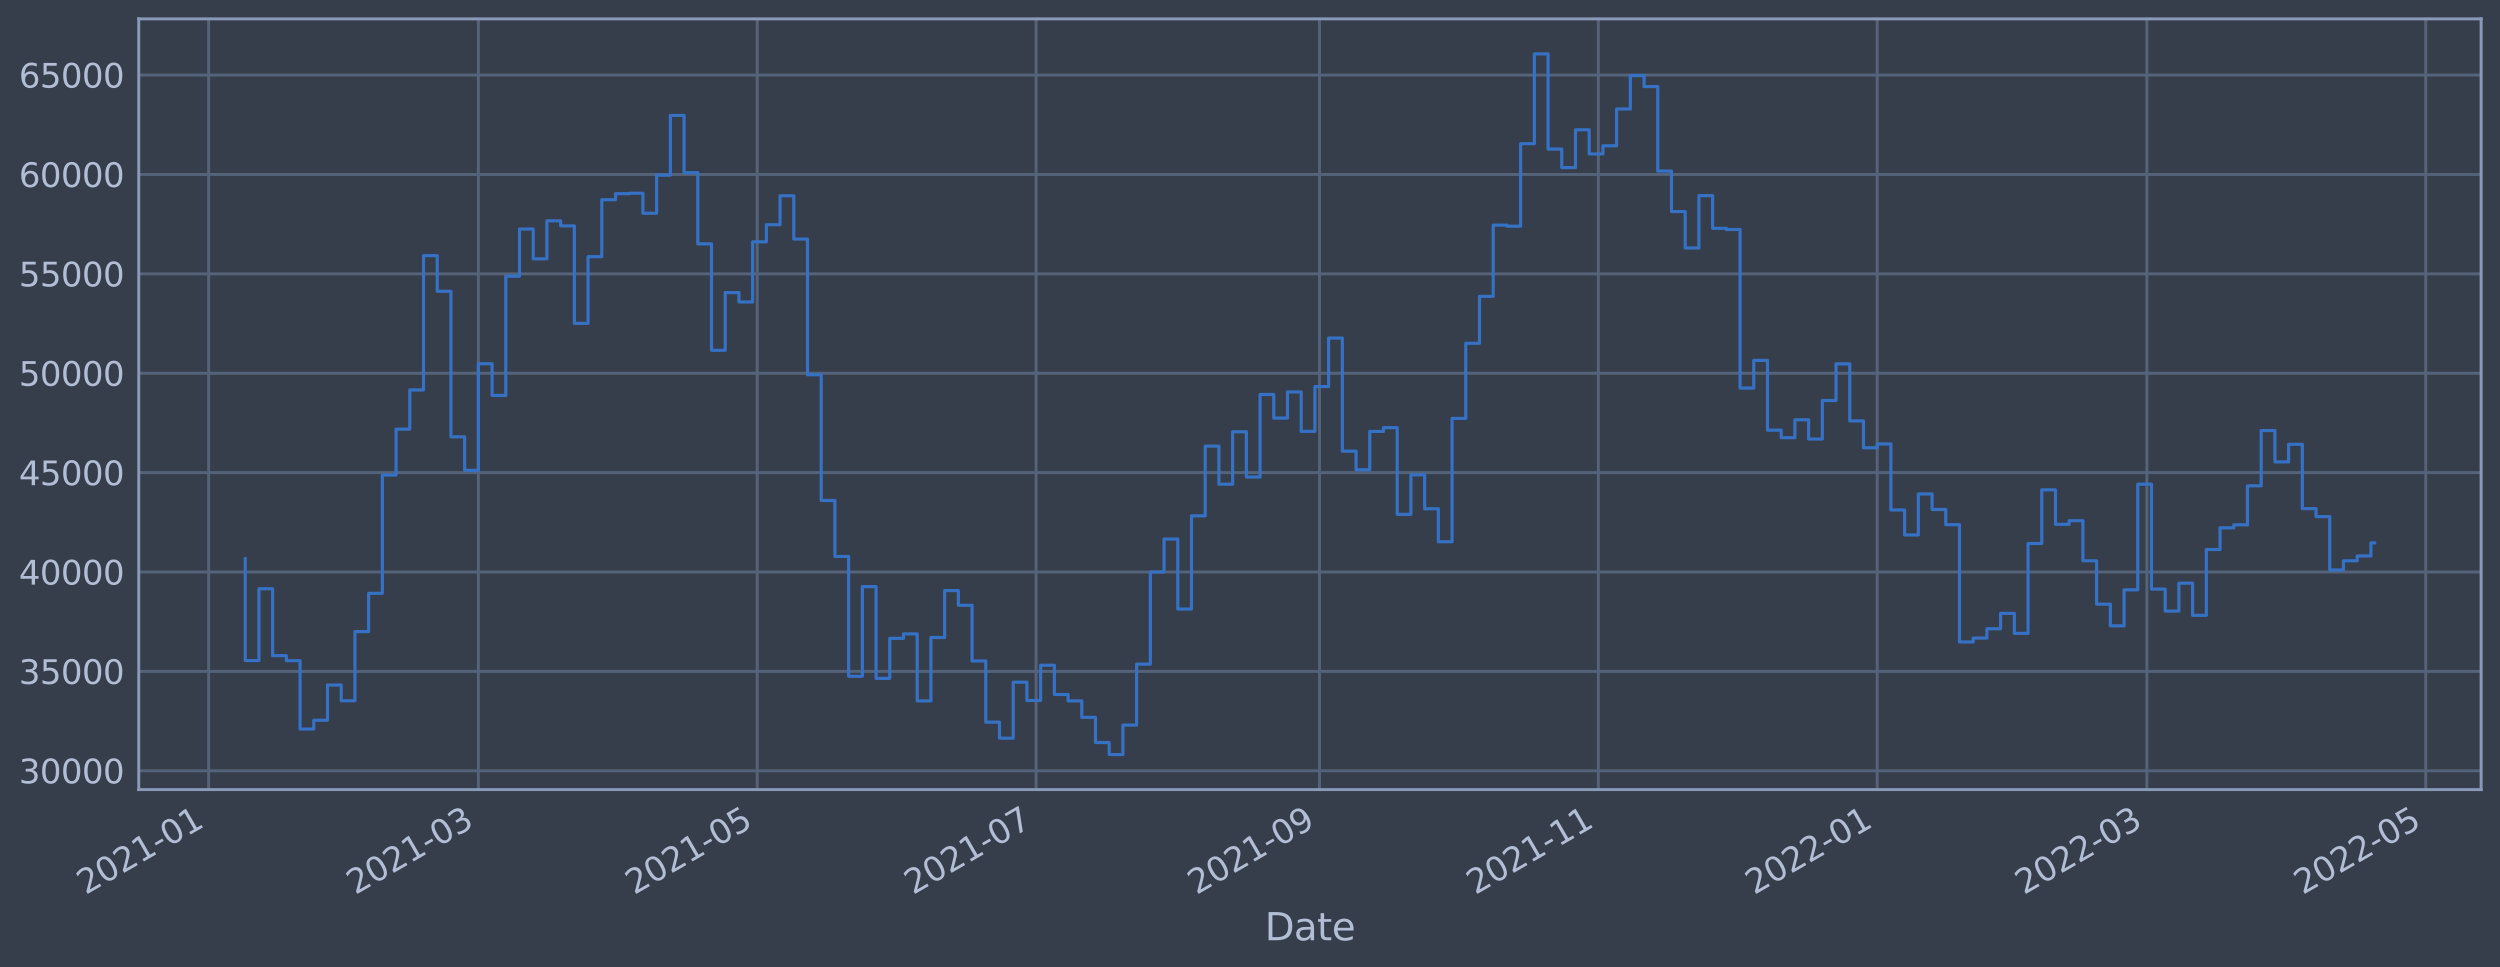 <?xml version="1.0" encoding="utf-8" standalone="no"?>
<!DOCTYPE svg PUBLIC "-//W3C//DTD SVG 1.1//EN"
  "http://www.w3.org/Graphics/SVG/1.1/DTD/svg11.dtd">
<svg xmlns:xlink="http://www.w3.org/1999/xlink" width="952.884pt" height="368.58pt" viewBox="0 0 952.884 368.58" xmlns="http://www.w3.org/2000/svg" version="1.1">
 <defs>
  <style type="text/css">*{stroke-linejoin: round; stroke-linecap: butt}</style>
 </defs>
 <g id="figure_1">
  <g id="patch_1">
   <path d="M 0 368.58 
L 952.884 368.58 
L 952.884 0 
L 0 0 
z
" style="fill: #373e4b"/>
  </g>
  <g id="axes_1">
   <g id="patch_2">
    <path d="M 52.884 300.96 
L 945.684 300.96 
L 945.684 7.2 
L 52.884 7.2 
z
" style="fill: #373e4b"/>
   </g>
   <g id="matplotlib.axis_1">
    <g id="xtick_1">
     <g id="line2d_1">
      <path d="M 79.526 300.96 
L 79.526 7.2 
" clip-path="url(#p0057c05574)" style="fill: none; stroke: #546379; stroke-width: 1.12; stroke-linecap: square"/>
     </g>
     <g id="line2d_2"/>
     <g id="text_1">
      <!-- 2021-01 -->
      <g style="fill: #b1bed6" transform="translate(32.623 341.175)rotate(-30)scale(0.126 -0.126)">
       <defs>
        <path id="DejaVuSans-32" d="M 1228 531 
L 3431 531 
L 3431 0 
L 469 0 
L 469 531 
Q 828 903 1448 1529 
Q 2069 2156 2228 2338 
Q 2531 2678 2651 2914 
Q 2772 3150 2772 3378 
Q 2772 3750 2511 3984 
Q 2250 4219 1831 4219 
Q 1534 4219 1204 4116 
Q 875 4013 500 3803 
L 500 4441 
Q 881 4594 1212 4672 
Q 1544 4750 1819 4750 
Q 2544 4750 2975 4387 
Q 3406 4025 3406 3419 
Q 3406 3131 3298 2873 
Q 3191 2616 2906 2266 
Q 2828 2175 2409 1742 
Q 1991 1309 1228 531 
z
" transform="scale(0.016)"/>
        <path id="DejaVuSans-30" d="M 2034 4250 
Q 1547 4250 1301 3770 
Q 1056 3291 1056 2328 
Q 1056 1369 1301 889 
Q 1547 409 2034 409 
Q 2525 409 2770 889 
Q 3016 1369 3016 2328 
Q 3016 3291 2770 3770 
Q 2525 4250 2034 4250 
z
M 2034 4750 
Q 2819 4750 3233 4129 
Q 3647 3509 3647 2328 
Q 3647 1150 3233 529 
Q 2819 -91 2034 -91 
Q 1250 -91 836 529 
Q 422 1150 422 2328 
Q 422 3509 836 4129 
Q 1250 4750 2034 4750 
z
" transform="scale(0.016)"/>
        <path id="DejaVuSans-31" d="M 794 531 
L 1825 531 
L 1825 4091 
L 703 3866 
L 703 4441 
L 1819 4666 
L 2450 4666 
L 2450 531 
L 3481 531 
L 3481 0 
L 794 0 
L 794 531 
z
" transform="scale(0.016)"/>
        <path id="DejaVuSans-2d" d="M 313 2009 
L 1997 2009 
L 1997 1497 
L 313 1497 
L 313 2009 
z
" transform="scale(0.016)"/>
       </defs>
       <use xlink:href="#DejaVuSans-32"/>
       <use xlink:href="#DejaVuSans-30" x="63.623"/>
       <use xlink:href="#DejaVuSans-32" x="127.246"/>
       <use xlink:href="#DejaVuSans-31" x="190.869"/>
       <use xlink:href="#DejaVuSans-2d" x="254.492"/>
       <use xlink:href="#DejaVuSans-30" x="290.576"/>
       <use xlink:href="#DejaVuSans-31" x="354.199"/>
      </g>
     </g>
    </g>
    <g id="xtick_2">
     <g id="line2d_3">
      <path d="M 182.327 300.96 
L 182.327 7.2 
" clip-path="url(#p0057c05574)" style="fill: none; stroke: #546379; stroke-width: 1.12; stroke-linecap: square"/>
     </g>
     <g id="line2d_4"/>
     <g id="text_2">
      <!-- 2021-03 -->
      <g style="fill: #b1bed6" transform="translate(135.424 341.175)rotate(-30)scale(0.126 -0.126)">
       <defs>
        <path id="DejaVuSans-33" d="M 2597 2516 
Q 3050 2419 3304 2112 
Q 3559 1806 3559 1356 
Q 3559 666 3084 287 
Q 2609 -91 1734 -91 
Q 1441 -91 1130 -33 
Q 819 25 488 141 
L 488 750 
Q 750 597 1062 519 
Q 1375 441 1716 441 
Q 2309 441 2620 675 
Q 2931 909 2931 1356 
Q 2931 1769 2642 2001 
Q 2353 2234 1838 2234 
L 1294 2234 
L 1294 2753 
L 1863 2753 
Q 2328 2753 2575 2939 
Q 2822 3125 2822 3475 
Q 2822 3834 2567 4026 
Q 2313 4219 1838 4219 
Q 1578 4219 1281 4162 
Q 984 4106 628 3988 
L 628 4550 
Q 988 4650 1302 4700 
Q 1616 4750 1894 4750 
Q 2613 4750 3031 4423 
Q 3450 4097 3450 3541 
Q 3450 3153 3228 2886 
Q 3006 2619 2597 2516 
z
" transform="scale(0.016)"/>
       </defs>
       <use xlink:href="#DejaVuSans-32"/>
       <use xlink:href="#DejaVuSans-30" x="63.623"/>
       <use xlink:href="#DejaVuSans-32" x="127.246"/>
       <use xlink:href="#DejaVuSans-31" x="190.869"/>
       <use xlink:href="#DejaVuSans-2d" x="254.492"/>
       <use xlink:href="#DejaVuSans-30" x="290.576"/>
       <use xlink:href="#DejaVuSans-33" x="354.199"/>
      </g>
     </g>
    </g>
    <g id="xtick_3">
     <g id="line2d_5">
      <path d="M 288.613 300.96 
L 288.613 7.2 
" clip-path="url(#p0057c05574)" style="fill: none; stroke: #546379; stroke-width: 1.12; stroke-linecap: square"/>
     </g>
     <g id="line2d_6"/>
     <g id="text_3">
      <!-- 2021-05 -->
      <g style="fill: #b1bed6" transform="translate(241.709 341.175)rotate(-30)scale(0.126 -0.126)">
       <defs>
        <path id="DejaVuSans-35" d="M 691 4666 
L 3169 4666 
L 3169 4134 
L 1269 4134 
L 1269 2991 
Q 1406 3038 1543 3061 
Q 1681 3084 1819 3084 
Q 2600 3084 3056 2656 
Q 3513 2228 3513 1497 
Q 3513 744 3044 326 
Q 2575 -91 1722 -91 
Q 1428 -91 1123 -41 
Q 819 9 494 109 
L 494 744 
Q 775 591 1075 516 
Q 1375 441 1709 441 
Q 2250 441 2565 725 
Q 2881 1009 2881 1497 
Q 2881 1984 2565 2268 
Q 2250 2553 1709 2553 
Q 1456 2553 1204 2497 
Q 953 2441 691 2322 
L 691 4666 
z
" transform="scale(0.016)"/>
       </defs>
       <use xlink:href="#DejaVuSans-32"/>
       <use xlink:href="#DejaVuSans-30" x="63.623"/>
       <use xlink:href="#DejaVuSans-32" x="127.246"/>
       <use xlink:href="#DejaVuSans-31" x="190.869"/>
       <use xlink:href="#DejaVuSans-2d" x="254.492"/>
       <use xlink:href="#DejaVuSans-30" x="290.576"/>
       <use xlink:href="#DejaVuSans-35" x="354.199"/>
      </g>
     </g>
    </g>
    <g id="xtick_4">
     <g id="line2d_7">
      <path d="M 394.898 300.96 
L 394.898 7.2 
" clip-path="url(#p0057c05574)" style="fill: none; stroke: #546379; stroke-width: 1.12; stroke-linecap: square"/>
     </g>
     <g id="line2d_8"/>
     <g id="text_4">
      <!-- 2021-07 -->
      <g style="fill: #b1bed6" transform="translate(347.995 341.175)rotate(-30)scale(0.126 -0.126)">
       <defs>
        <path id="DejaVuSans-37" d="M 525 4666 
L 3525 4666 
L 3525 4397 
L 1831 0 
L 1172 0 
L 2766 4134 
L 525 4134 
L 525 4666 
z
" transform="scale(0.016)"/>
       </defs>
       <use xlink:href="#DejaVuSans-32"/>
       <use xlink:href="#DejaVuSans-30" x="63.623"/>
       <use xlink:href="#DejaVuSans-32" x="127.246"/>
       <use xlink:href="#DejaVuSans-31" x="190.869"/>
       <use xlink:href="#DejaVuSans-2d" x="254.492"/>
       <use xlink:href="#DejaVuSans-30" x="290.576"/>
       <use xlink:href="#DejaVuSans-37" x="354.199"/>
      </g>
     </g>
    </g>
    <g id="xtick_5">
     <g id="line2d_9">
      <path d="M 502.926 300.96 
L 502.926 7.2 
" clip-path="url(#p0057c05574)" style="fill: none; stroke: #546379; stroke-width: 1.12; stroke-linecap: square"/>
     </g>
     <g id="line2d_10"/>
     <g id="text_5">
      <!-- 2021-09 -->
      <g style="fill: #b1bed6" transform="translate(456.023 341.175)rotate(-30)scale(0.126 -0.126)">
       <defs>
        <path id="DejaVuSans-39" d="M 703 97 
L 703 672 
Q 941 559 1184 500 
Q 1428 441 1663 441 
Q 2288 441 2617 861 
Q 2947 1281 2994 2138 
Q 2813 1869 2534 1725 
Q 2256 1581 1919 1581 
Q 1219 1581 811 2004 
Q 403 2428 403 3163 
Q 403 3881 828 4315 
Q 1253 4750 1959 4750 
Q 2769 4750 3195 4129 
Q 3622 3509 3622 2328 
Q 3622 1225 3098 567 
Q 2575 -91 1691 -91 
Q 1453 -91 1209 -44 
Q 966 3 703 97 
z
M 1959 2075 
Q 2384 2075 2632 2365 
Q 2881 2656 2881 3163 
Q 2881 3666 2632 3958 
Q 2384 4250 1959 4250 
Q 1534 4250 1286 3958 
Q 1038 3666 1038 3163 
Q 1038 2656 1286 2365 
Q 1534 2075 1959 2075 
z
" transform="scale(0.016)"/>
       </defs>
       <use xlink:href="#DejaVuSans-32"/>
       <use xlink:href="#DejaVuSans-30" x="63.623"/>
       <use xlink:href="#DejaVuSans-32" x="127.246"/>
       <use xlink:href="#DejaVuSans-31" x="190.869"/>
       <use xlink:href="#DejaVuSans-2d" x="254.492"/>
       <use xlink:href="#DejaVuSans-30" x="290.576"/>
       <use xlink:href="#DejaVuSans-39" x="354.199"/>
      </g>
     </g>
    </g>
    <g id="xtick_6">
     <g id="line2d_11">
      <path d="M 609.211 300.96 
L 609.211 7.2 
" clip-path="url(#p0057c05574)" style="fill: none; stroke: #546379; stroke-width: 1.12; stroke-linecap: square"/>
     </g>
     <g id="line2d_12"/>
     <g id="text_6">
      <!-- 2021-11 -->
      <g style="fill: #b1bed6" transform="translate(562.308 341.175)rotate(-30)scale(0.126 -0.126)">
       <use xlink:href="#DejaVuSans-32"/>
       <use xlink:href="#DejaVuSans-30" x="63.623"/>
       <use xlink:href="#DejaVuSans-32" x="127.246"/>
       <use xlink:href="#DejaVuSans-31" x="190.869"/>
       <use xlink:href="#DejaVuSans-2d" x="254.492"/>
       <use xlink:href="#DejaVuSans-31" x="290.576"/>
       <use xlink:href="#DejaVuSans-31" x="354.199"/>
      </g>
     </g>
    </g>
    <g id="xtick_7">
     <g id="line2d_13">
      <path d="M 715.497 300.96 
L 715.497 7.2 
" clip-path="url(#p0057c05574)" style="fill: none; stroke: #546379; stroke-width: 1.12; stroke-linecap: square"/>
     </g>
     <g id="line2d_14"/>
     <g id="text_7">
      <!-- 2022-01 -->
      <g style="fill: #b1bed6" transform="translate(668.593 341.175)rotate(-30)scale(0.126 -0.126)">
       <use xlink:href="#DejaVuSans-32"/>
       <use xlink:href="#DejaVuSans-30" x="63.623"/>
       <use xlink:href="#DejaVuSans-32" x="127.246"/>
       <use xlink:href="#DejaVuSans-32" x="190.869"/>
       <use xlink:href="#DejaVuSans-2d" x="254.492"/>
       <use xlink:href="#DejaVuSans-30" x="290.576"/>
       <use xlink:href="#DejaVuSans-31" x="354.199"/>
      </g>
     </g>
    </g>
    <g id="xtick_8">
     <g id="line2d_15">
      <path d="M 818.297 300.96 
L 818.297 7.2 
" clip-path="url(#p0057c05574)" style="fill: none; stroke: #546379; stroke-width: 1.12; stroke-linecap: square"/>
     </g>
     <g id="line2d_16"/>
     <g id="text_8">
      <!-- 2022-03 -->
      <g style="fill: #b1bed6" transform="translate(771.394 341.175)rotate(-30)scale(0.126 -0.126)">
       <use xlink:href="#DejaVuSans-32"/>
       <use xlink:href="#DejaVuSans-30" x="63.623"/>
       <use xlink:href="#DejaVuSans-32" x="127.246"/>
       <use xlink:href="#DejaVuSans-32" x="190.869"/>
       <use xlink:href="#DejaVuSans-2d" x="254.492"/>
       <use xlink:href="#DejaVuSans-30" x="290.576"/>
       <use xlink:href="#DejaVuSans-33" x="354.199"/>
      </g>
     </g>
    </g>
    <g id="xtick_9">
     <g id="line2d_17">
      <path d="M 924.583 300.96 
L 924.583 7.2 
" clip-path="url(#p0057c05574)" style="fill: none; stroke: #546379; stroke-width: 1.12; stroke-linecap: square"/>
     </g>
     <g id="line2d_18"/>
     <g id="text_9">
      <!-- 2022-05 -->
      <g style="fill: #b1bed6" transform="translate(877.679 341.175)rotate(-30)scale(0.126 -0.126)">
       <use xlink:href="#DejaVuSans-32"/>
       <use xlink:href="#DejaVuSans-30" x="63.623"/>
       <use xlink:href="#DejaVuSans-32" x="127.246"/>
       <use xlink:href="#DejaVuSans-32" x="190.869"/>
       <use xlink:href="#DejaVuSans-2d" x="254.492"/>
       <use xlink:href="#DejaVuSans-30" x="290.576"/>
       <use xlink:href="#DejaVuSans-35" x="354.199"/>
      </g>
     </g>
    </g>
    <g id="text_10">
     <!-- Date -->
     <g style="fill: #b1bed6" transform="translate(482.075 358.386)scale(0.144 -0.144)">
      <defs>
       <path id="DejaVuSans-44" d="M 1259 4147 
L 1259 519 
L 2022 519 
Q 2988 519 3436 956 
Q 3884 1394 3884 2338 
Q 3884 3275 3436 3711 
Q 2988 4147 2022 4147 
L 1259 4147 
z
M 628 4666 
L 1925 4666 
Q 3281 4666 3915 4102 
Q 4550 3538 4550 2338 
Q 4550 1131 3912 565 
Q 3275 0 1925 0 
L 628 0 
L 628 4666 
z
" transform="scale(0.016)"/>
       <path id="DejaVuSans-61" d="M 2194 1759 
Q 1497 1759 1228 1600 
Q 959 1441 959 1056 
Q 959 750 1161 570 
Q 1363 391 1709 391 
Q 2188 391 2477 730 
Q 2766 1069 2766 1631 
L 2766 1759 
L 2194 1759 
z
M 3341 1997 
L 3341 0 
L 2766 0 
L 2766 531 
Q 2569 213 2275 61 
Q 1981 -91 1556 -91 
Q 1019 -91 701 211 
Q 384 513 384 1019 
Q 384 1609 779 1909 
Q 1175 2209 1959 2209 
L 2766 2209 
L 2766 2266 
Q 2766 2663 2505 2880 
Q 2244 3097 1772 3097 
Q 1472 3097 1187 3025 
Q 903 2953 641 2809 
L 641 3341 
Q 956 3463 1253 3523 
Q 1550 3584 1831 3584 
Q 2591 3584 2966 3190 
Q 3341 2797 3341 1997 
z
" transform="scale(0.016)"/>
       <path id="DejaVuSans-74" d="M 1172 4494 
L 1172 3500 
L 2356 3500 
L 2356 3053 
L 1172 3053 
L 1172 1153 
Q 1172 725 1289 603 
Q 1406 481 1766 481 
L 2356 481 
L 2356 0 
L 1766 0 
Q 1100 0 847 248 
Q 594 497 594 1153 
L 594 3053 
L 172 3053 
L 172 3500 
L 594 3500 
L 594 4494 
L 1172 4494 
z
" transform="scale(0.016)"/>
       <path id="DejaVuSans-65" d="M 3597 1894 
L 3597 1613 
L 953 1613 
Q 991 1019 1311 708 
Q 1631 397 2203 397 
Q 2534 397 2845 478 
Q 3156 559 3463 722 
L 3463 178 
Q 3153 47 2828 -22 
Q 2503 -91 2169 -91 
Q 1331 -91 842 396 
Q 353 884 353 1716 
Q 353 2575 817 3079 
Q 1281 3584 2069 3584 
Q 2775 3584 3186 3129 
Q 3597 2675 3597 1894 
z
M 3022 2063 
Q 3016 2534 2758 2815 
Q 2500 3097 2075 3097 
Q 1594 3097 1305 2825 
Q 1016 2553 972 2059 
L 3022 2063 
z
" transform="scale(0.016)"/>
      </defs>
      <use xlink:href="#DejaVuSans-44"/>
      <use xlink:href="#DejaVuSans-61" x="77.002"/>
      <use xlink:href="#DejaVuSans-74" x="138.281"/>
      <use xlink:href="#DejaVuSans-65" x="177.49"/>
     </g>
    </g>
   </g>
   <g id="matplotlib.axis_2">
    <g id="ytick_1">
     <g id="line2d_19">
      <path d="M 52.884 293.789 
L 945.684 293.789 
" clip-path="url(#p0057c05574)" style="fill: none; stroke: #546379; stroke-width: 1.12; stroke-linecap: square"/>
     </g>
     <g id="line2d_20"/>
     <g id="text_11">
      <!-- 30000 -->
      <g style="fill: #b1bed6" transform="translate(7.2 298.576)scale(0.126 -0.126)">
       <use xlink:href="#DejaVuSans-33"/>
       <use xlink:href="#DejaVuSans-30" x="63.623"/>
       <use xlink:href="#DejaVuSans-30" x="127.246"/>
       <use xlink:href="#DejaVuSans-30" x="190.869"/>
       <use xlink:href="#DejaVuSans-30" x="254.492"/>
      </g>
     </g>
    </g>
    <g id="ytick_2">
     <g id="line2d_21">
      <path d="M 52.884 255.907 
L 945.684 255.907 
" clip-path="url(#p0057c05574)" style="fill: none; stroke: #546379; stroke-width: 1.12; stroke-linecap: square"/>
     </g>
     <g id="line2d_22"/>
     <g id="text_12">
      <!-- 35000 -->
      <g style="fill: #b1bed6" transform="translate(7.2 260.694)scale(0.126 -0.126)">
       <use xlink:href="#DejaVuSans-33"/>
       <use xlink:href="#DejaVuSans-35" x="63.623"/>
       <use xlink:href="#DejaVuSans-30" x="127.246"/>
       <use xlink:href="#DejaVuSans-30" x="190.869"/>
       <use xlink:href="#DejaVuSans-30" x="254.492"/>
      </g>
     </g>
    </g>
    <g id="ytick_3">
     <g id="line2d_23">
      <path d="M 52.884 218.024 
L 945.684 218.024 
" clip-path="url(#p0057c05574)" style="fill: none; stroke: #546379; stroke-width: 1.12; stroke-linecap: square"/>
     </g>
     <g id="line2d_24"/>
     <g id="text_13">
      <!-- 40000 -->
      <g style="fill: #b1bed6" transform="translate(7.2 222.811)scale(0.126 -0.126)">
       <defs>
        <path id="DejaVuSans-34" d="M 2419 4116 
L 825 1625 
L 2419 1625 
L 2419 4116 
z
M 2253 4666 
L 3047 4666 
L 3047 1625 
L 3713 1625 
L 3713 1100 
L 3047 1100 
L 3047 0 
L 2419 0 
L 2419 1100 
L 313 1100 
L 313 1709 
L 2253 4666 
z
" transform="scale(0.016)"/>
       </defs>
       <use xlink:href="#DejaVuSans-34"/>
       <use xlink:href="#DejaVuSans-30" x="63.623"/>
       <use xlink:href="#DejaVuSans-30" x="127.246"/>
       <use xlink:href="#DejaVuSans-30" x="190.869"/>
       <use xlink:href="#DejaVuSans-30" x="254.492"/>
      </g>
     </g>
    </g>
    <g id="ytick_4">
     <g id="line2d_25">
      <path d="M 52.884 180.141 
L 945.684 180.141 
" clip-path="url(#p0057c05574)" style="fill: none; stroke: #546379; stroke-width: 1.12; stroke-linecap: square"/>
     </g>
     <g id="line2d_26"/>
     <g id="text_14">
      <!-- 45000 -->
      <g style="fill: #b1bed6" transform="translate(7.2 184.928)scale(0.126 -0.126)">
       <use xlink:href="#DejaVuSans-34"/>
       <use xlink:href="#DejaVuSans-35" x="63.623"/>
       <use xlink:href="#DejaVuSans-30" x="127.246"/>
       <use xlink:href="#DejaVuSans-30" x="190.869"/>
       <use xlink:href="#DejaVuSans-30" x="254.492"/>
      </g>
     </g>
    </g>
    <g id="ytick_5">
     <g id="line2d_27">
      <path d="M 52.884 142.259 
L 945.684 142.259 
" clip-path="url(#p0057c05574)" style="fill: none; stroke: #546379; stroke-width: 1.12; stroke-linecap: square"/>
     </g>
     <g id="line2d_28"/>
     <g id="text_15">
      <!-- 50000 -->
      <g style="fill: #b1bed6" transform="translate(7.2 147.046)scale(0.126 -0.126)">
       <use xlink:href="#DejaVuSans-35"/>
       <use xlink:href="#DejaVuSans-30" x="63.623"/>
       <use xlink:href="#DejaVuSans-30" x="127.246"/>
       <use xlink:href="#DejaVuSans-30" x="190.869"/>
       <use xlink:href="#DejaVuSans-30" x="254.492"/>
      </g>
     </g>
    </g>
    <g id="ytick_6">
     <g id="line2d_29">
      <path d="M 52.884 104.376 
L 945.684 104.376 
" clip-path="url(#p0057c05574)" style="fill: none; stroke: #546379; stroke-width: 1.12; stroke-linecap: square"/>
     </g>
     <g id="line2d_30"/>
     <g id="text_16">
      <!-- 55000 -->
      <g style="fill: #b1bed6" transform="translate(7.2 109.163)scale(0.126 -0.126)">
       <use xlink:href="#DejaVuSans-35"/>
       <use xlink:href="#DejaVuSans-35" x="63.623"/>
       <use xlink:href="#DejaVuSans-30" x="127.246"/>
       <use xlink:href="#DejaVuSans-30" x="190.869"/>
       <use xlink:href="#DejaVuSans-30" x="254.492"/>
      </g>
     </g>
    </g>
    <g id="ytick_7">
     <g id="line2d_31">
      <path d="M 52.884 66.493 
L 945.684 66.493 
" clip-path="url(#p0057c05574)" style="fill: none; stroke: #546379; stroke-width: 1.12; stroke-linecap: square"/>
     </g>
     <g id="line2d_32"/>
     <g id="text_17">
      <!-- 60000 -->
      <g style="fill: #b1bed6" transform="translate(7.2 71.28)scale(0.126 -0.126)">
       <defs>
        <path id="DejaVuSans-36" d="M 2113 2584 
Q 1688 2584 1439 2293 
Q 1191 2003 1191 1497 
Q 1191 994 1439 701 
Q 1688 409 2113 409 
Q 2538 409 2786 701 
Q 3034 994 3034 1497 
Q 3034 2003 2786 2293 
Q 2538 2584 2113 2584 
z
M 3366 4563 
L 3366 3988 
Q 3128 4100 2886 4159 
Q 2644 4219 2406 4219 
Q 1781 4219 1451 3797 
Q 1122 3375 1075 2522 
Q 1259 2794 1537 2939 
Q 1816 3084 2150 3084 
Q 2853 3084 3261 2657 
Q 3669 2231 3669 1497 
Q 3669 778 3244 343 
Q 2819 -91 2113 -91 
Q 1303 -91 875 529 
Q 447 1150 447 2328 
Q 447 3434 972 4092 
Q 1497 4750 2381 4750 
Q 2619 4750 2861 4703 
Q 3103 4656 3366 4563 
z
" transform="scale(0.016)"/>
       </defs>
       <use xlink:href="#DejaVuSans-36"/>
       <use xlink:href="#DejaVuSans-30" x="63.623"/>
       <use xlink:href="#DejaVuSans-30" x="127.246"/>
       <use xlink:href="#DejaVuSans-30" x="190.869"/>
       <use xlink:href="#DejaVuSans-30" x="254.492"/>
      </g>
     </g>
    </g>
    <g id="ytick_8">
     <g id="line2d_33">
      <path d="M 52.884 28.611 
L 945.684 28.611 
" clip-path="url(#p0057c05574)" style="fill: none; stroke: #546379; stroke-width: 1.12; stroke-linecap: square"/>
     </g>
     <g id="line2d_34"/>
     <g id="text_18">
      <!-- 65000 -->
      <g style="fill: #b1bed6" transform="translate(7.2 33.398)scale(0.126 -0.126)">
       <use xlink:href="#DejaVuSans-36"/>
       <use xlink:href="#DejaVuSans-35" x="63.623"/>
       <use xlink:href="#DejaVuSans-30" x="127.246"/>
       <use xlink:href="#DejaVuSans-30" x="190.869"/>
       <use xlink:href="#DejaVuSans-30" x="254.492"/>
      </g>
     </g>
    </g>
   </g>
   <g id="line2d_35">
    <path d="M 93.466 212.946 
L 93.466 251.778 
L 98.693 251.778 
L 98.693 224.4 
L 103.92 224.4 
L 103.92 249.898 
L 109.147 249.898 
L 109.147 251.823 
L 114.374 251.823 
L 114.374 277.881 
L 119.601 277.881 
L 119.601 274.531 
L 124.828 274.531 
L 124.828 261.102 
L 130.056 261.102 
L 130.056 267.098 
L 135.283 267.098 
L 135.283 240.738 
L 140.51 240.738 
L 140.51 226.145 
L 145.737 226.145 
L 145.737 181.064 
L 150.964 181.064 
L 150.964 163.585 
L 156.191 163.585 
L 156.191 148.622 
L 161.419 148.622 
L 161.419 97.432 
L 166.646 97.432 
L 166.646 111.018 
L 171.873 111.018 
L 171.873 166.5 
L 177.1 166.5 
L 177.1 179.278 
L 182.327 179.278 
L 182.327 138.639 
L 187.554 138.639 
L 187.554 150.732 
L 192.781 150.732 
L 192.781 105.274 
L 198.009 105.274 
L 198.009 87.304 
L 203.236 87.304 
L 203.236 98.658 
L 208.463 98.658 
L 208.463 84.178 
L 213.69 84.178 
L 213.69 86.108 
L 218.917 86.108 
L 218.917 123.255 
L 224.144 123.255 
L 224.144 97.831 
L 229.372 97.831 
L 229.372 76.115 
L 234.599 76.115 
L 234.599 73.833 
L 239.826 73.833 
L 239.826 73.66 
L 245.053 73.66 
L 245.053 81.278 
L 250.28 81.278 
L 250.28 66.76 
L 255.507 66.76 
L 255.507 43.998 
L 260.734 43.998 
L 260.734 65.834 
L 265.962 65.834 
L 265.962 92.951 
L 271.189 92.951 
L 271.189 133.522 
L 276.416 133.522 
L 276.416 111.523 
L 281.643 111.523 
L 281.643 115.103 
L 286.87 115.103 
L 286.87 92.174 
L 292.097 92.174 
L 292.097 85.638 
L 297.325 85.638 
L 297.325 74.609 
L 302.552 74.609 
L 302.552 91.117 
L 307.779 91.117 
L 307.779 142.846 
L 313.006 142.846 
L 313.006 190.777 
L 318.233 190.777 
L 318.233 212.082 
L 323.46 212.082 
L 323.46 257.766 
L 328.687 257.766 
L 328.687 223.585 
L 333.915 223.585 
L 333.915 258.576 
L 339.142 258.576 
L 339.142 243.31 
L 344.369 243.31 
L 344.369 241.621 
L 349.596 241.621 
L 349.596 267.159 
L 354.823 267.159 
L 354.823 242.992 
L 360.05 242.992 
L 360.05 225.094 
L 365.277 225.094 
L 365.277 230.716 
L 370.505 230.716 
L 370.505 251.935 
L 375.732 251.935 
L 375.732 275.245 
L 380.959 275.245 
L 380.959 281.359 
L 386.186 281.359 
L 386.186 260.023 
L 391.413 260.023 
L 391.413 266.992 
L 396.64 266.992 
L 396.64 253.563 
L 401.868 253.563 
L 401.868 264.703 
L 407.095 264.703 
L 407.095 267.153 
L 412.322 267.153 
L 412.322 273.434 
L 417.549 273.434 
L 417.549 283.021 
L 422.776 283.021 
L 422.776 287.607 
L 428.003 287.607 
L 428.003 276.379 
L 433.23 276.379 
L 433.23 253.14 
L 438.458 253.14 
L 438.458 218.005 
L 443.685 218.005 
L 443.685 205.454 
L 448.912 205.454 
L 448.912 232.131 
L 454.139 232.131 
L 454.139 196.613 
L 459.366 196.613 
L 459.366 170.038 
L 464.593 170.038 
L 464.593 184.553 
L 469.821 184.553 
L 469.821 164.561 
L 475.048 164.561 
L 475.048 181.824 
L 480.275 181.824 
L 480.275 150.35 
L 485.502 150.35 
L 485.502 159.347 
L 490.729 159.347 
L 490.729 149.404 
L 495.956 149.404 
L 495.956 164.422 
L 501.183 164.422 
L 501.183 147.342 
L 506.411 147.342 
L 506.411 128.855 
L 511.638 128.855 
L 511.638 171.971 
L 516.865 171.971 
L 516.865 179.044 
L 522.092 179.044 
L 522.092 164.442 
L 527.319 164.442 
L 527.319 162.991 
L 532.546 162.991 
L 532.546 196.04 
L 537.773 196.04 
L 537.773 180.983 
L 543.001 180.983 
L 543.001 193.911 
L 548.228 193.911 
L 548.228 206.49 
L 553.455 206.49 
L 553.455 159.479 
L 558.682 159.479 
L 558.682 130.85 
L 563.909 130.85 
L 563.909 112.958 
L 569.136 112.958 
L 569.136 85.798 
L 574.364 85.798 
L 574.364 86.21 
L 579.591 86.21 
L 579.591 54.779 
L 584.818 54.779 
L 584.818 20.553 
L 590.045 20.553 
L 590.045 56.816 
L 595.272 56.816 
L 595.272 63.878 
L 600.499 63.878 
L 600.499 49.452 
L 605.726 49.452 
L 605.726 58.693 
L 610.954 58.693 
L 610.954 55.569 
L 616.181 55.569 
L 616.181 41.542 
L 621.408 41.542 
L 621.408 28.787 
L 626.635 28.787 
L 626.635 32.998 
L 631.862 32.998 
L 631.862 65.188 
L 637.089 65.188 
L 637.089 80.639 
L 642.317 80.639 
L 642.317 94.515 
L 647.544 94.515 
L 647.544 74.559 
L 652.771 74.559 
L 652.771 87.009 
L 657.998 87.009 
L 657.998 87.482 
L 663.225 87.482 
L 663.225 147.912 
L 668.452 147.912 
L 668.452 137.369 
L 673.679 137.369 
L 673.679 163.947 
L 678.907 163.947 
L 678.907 166.829 
L 684.134 166.829 
L 684.134 160 
L 689.361 160 
L 689.361 167.342 
L 694.588 167.342 
L 694.588 152.651 
L 699.815 152.651 
L 699.815 138.691 
L 705.042 138.691 
L 705.042 160.433 
L 710.27 160.433 
L 710.27 170.674 
L 715.497 170.674 
L 715.497 169.216 
L 720.724 169.216 
L 720.724 194.38 
L 725.951 194.38 
L 725.951 203.898 
L 731.178 203.898 
L 731.178 188.279 
L 736.405 188.279 
L 736.405 194.184 
L 741.632 194.184 
L 741.632 199.981 
L 746.86 199.981 
L 746.86 244.687 
L 752.087 244.687 
L 752.087 243.187 
L 757.314 243.187 
L 757.314 239.641 
L 762.541 239.641 
L 762.541 233.794 
L 767.768 233.794 
L 767.768 241.415 
L 772.995 241.415 
L 772.995 207.148 
L 778.222 207.148 
L 778.222 186.708 
L 783.45 186.708 
L 783.45 199.831 
L 788.677 199.831 
L 788.677 198.469 
L 793.904 198.469 
L 793.904 213.738 
L 799.131 213.738 
L 799.131 230.28 
L 804.358 230.28 
L 804.358 238.545 
L 809.585 238.545 
L 809.585 224.813 
L 814.813 224.813 
L 814.813 184.545 
L 820.04 184.545 
L 820.04 224.53 
L 825.267 224.53 
L 825.267 232.931 
L 830.494 232.931 
L 830.494 222.283 
L 835.721 222.283 
L 835.721 234.538 
L 840.948 234.538 
L 840.948 209.439 
L 846.175 209.439 
L 846.175 201.187 
L 851.403 201.187 
L 851.403 200.047 
L 856.63 200.047 
L 856.63 185.185 
L 861.857 185.185 
L 861.857 164.11 
L 867.084 164.11 
L 867.084 176.056 
L 872.311 176.056 
L 872.311 169.341 
L 877.538 169.341 
L 877.538 193.854 
L 882.766 193.854 
L 882.766 196.903 
L 887.993 196.903 
L 887.993 217.25 
L 893.22 217.25 
L 893.22 213.734 
L 898.447 213.734 
L 898.447 211.919 
L 903.674 211.919 
L 903.674 206.934 
L 905.102 206.934 
L 905.102 206.934 
" clip-path="url(#p0057c05574)" style="fill: none; stroke: #3572c6; stroke-width: 1.2; stroke-linecap: square"/>
   </g>
   <g id="patch_3">
    <path d="M 52.884 300.96 
L 52.884 7.2 
" style="fill: none; stroke: #899ab8; stroke-width: 1.12; stroke-linejoin: miter; stroke-linecap: square"/>
   </g>
   <g id="patch_4">
    <path d="M 945.684 300.96 
L 945.684 7.2 
" style="fill: none; stroke: #899ab8; stroke-width: 1.12; stroke-linejoin: miter; stroke-linecap: square"/>
   </g>
   <g id="patch_5">
    <path d="M 52.884 300.96 
L 945.684 300.96 
" style="fill: none; stroke: #899ab8; stroke-width: 1.12; stroke-linejoin: miter; stroke-linecap: square"/>
   </g>
   <g id="patch_6">
    <path d="M 52.884 7.2 
L 945.684 7.2 
" style="fill: none; stroke: #899ab8; stroke-width: 1.12; stroke-linejoin: miter; stroke-linecap: square"/>
   </g>
  </g>
 </g>
 <defs>
  <clipPath id="p0057c05574">
   <rect x="52.884" y="7.2" width="892.8" height="293.76"/>
  </clipPath>
 </defs>
</svg>
